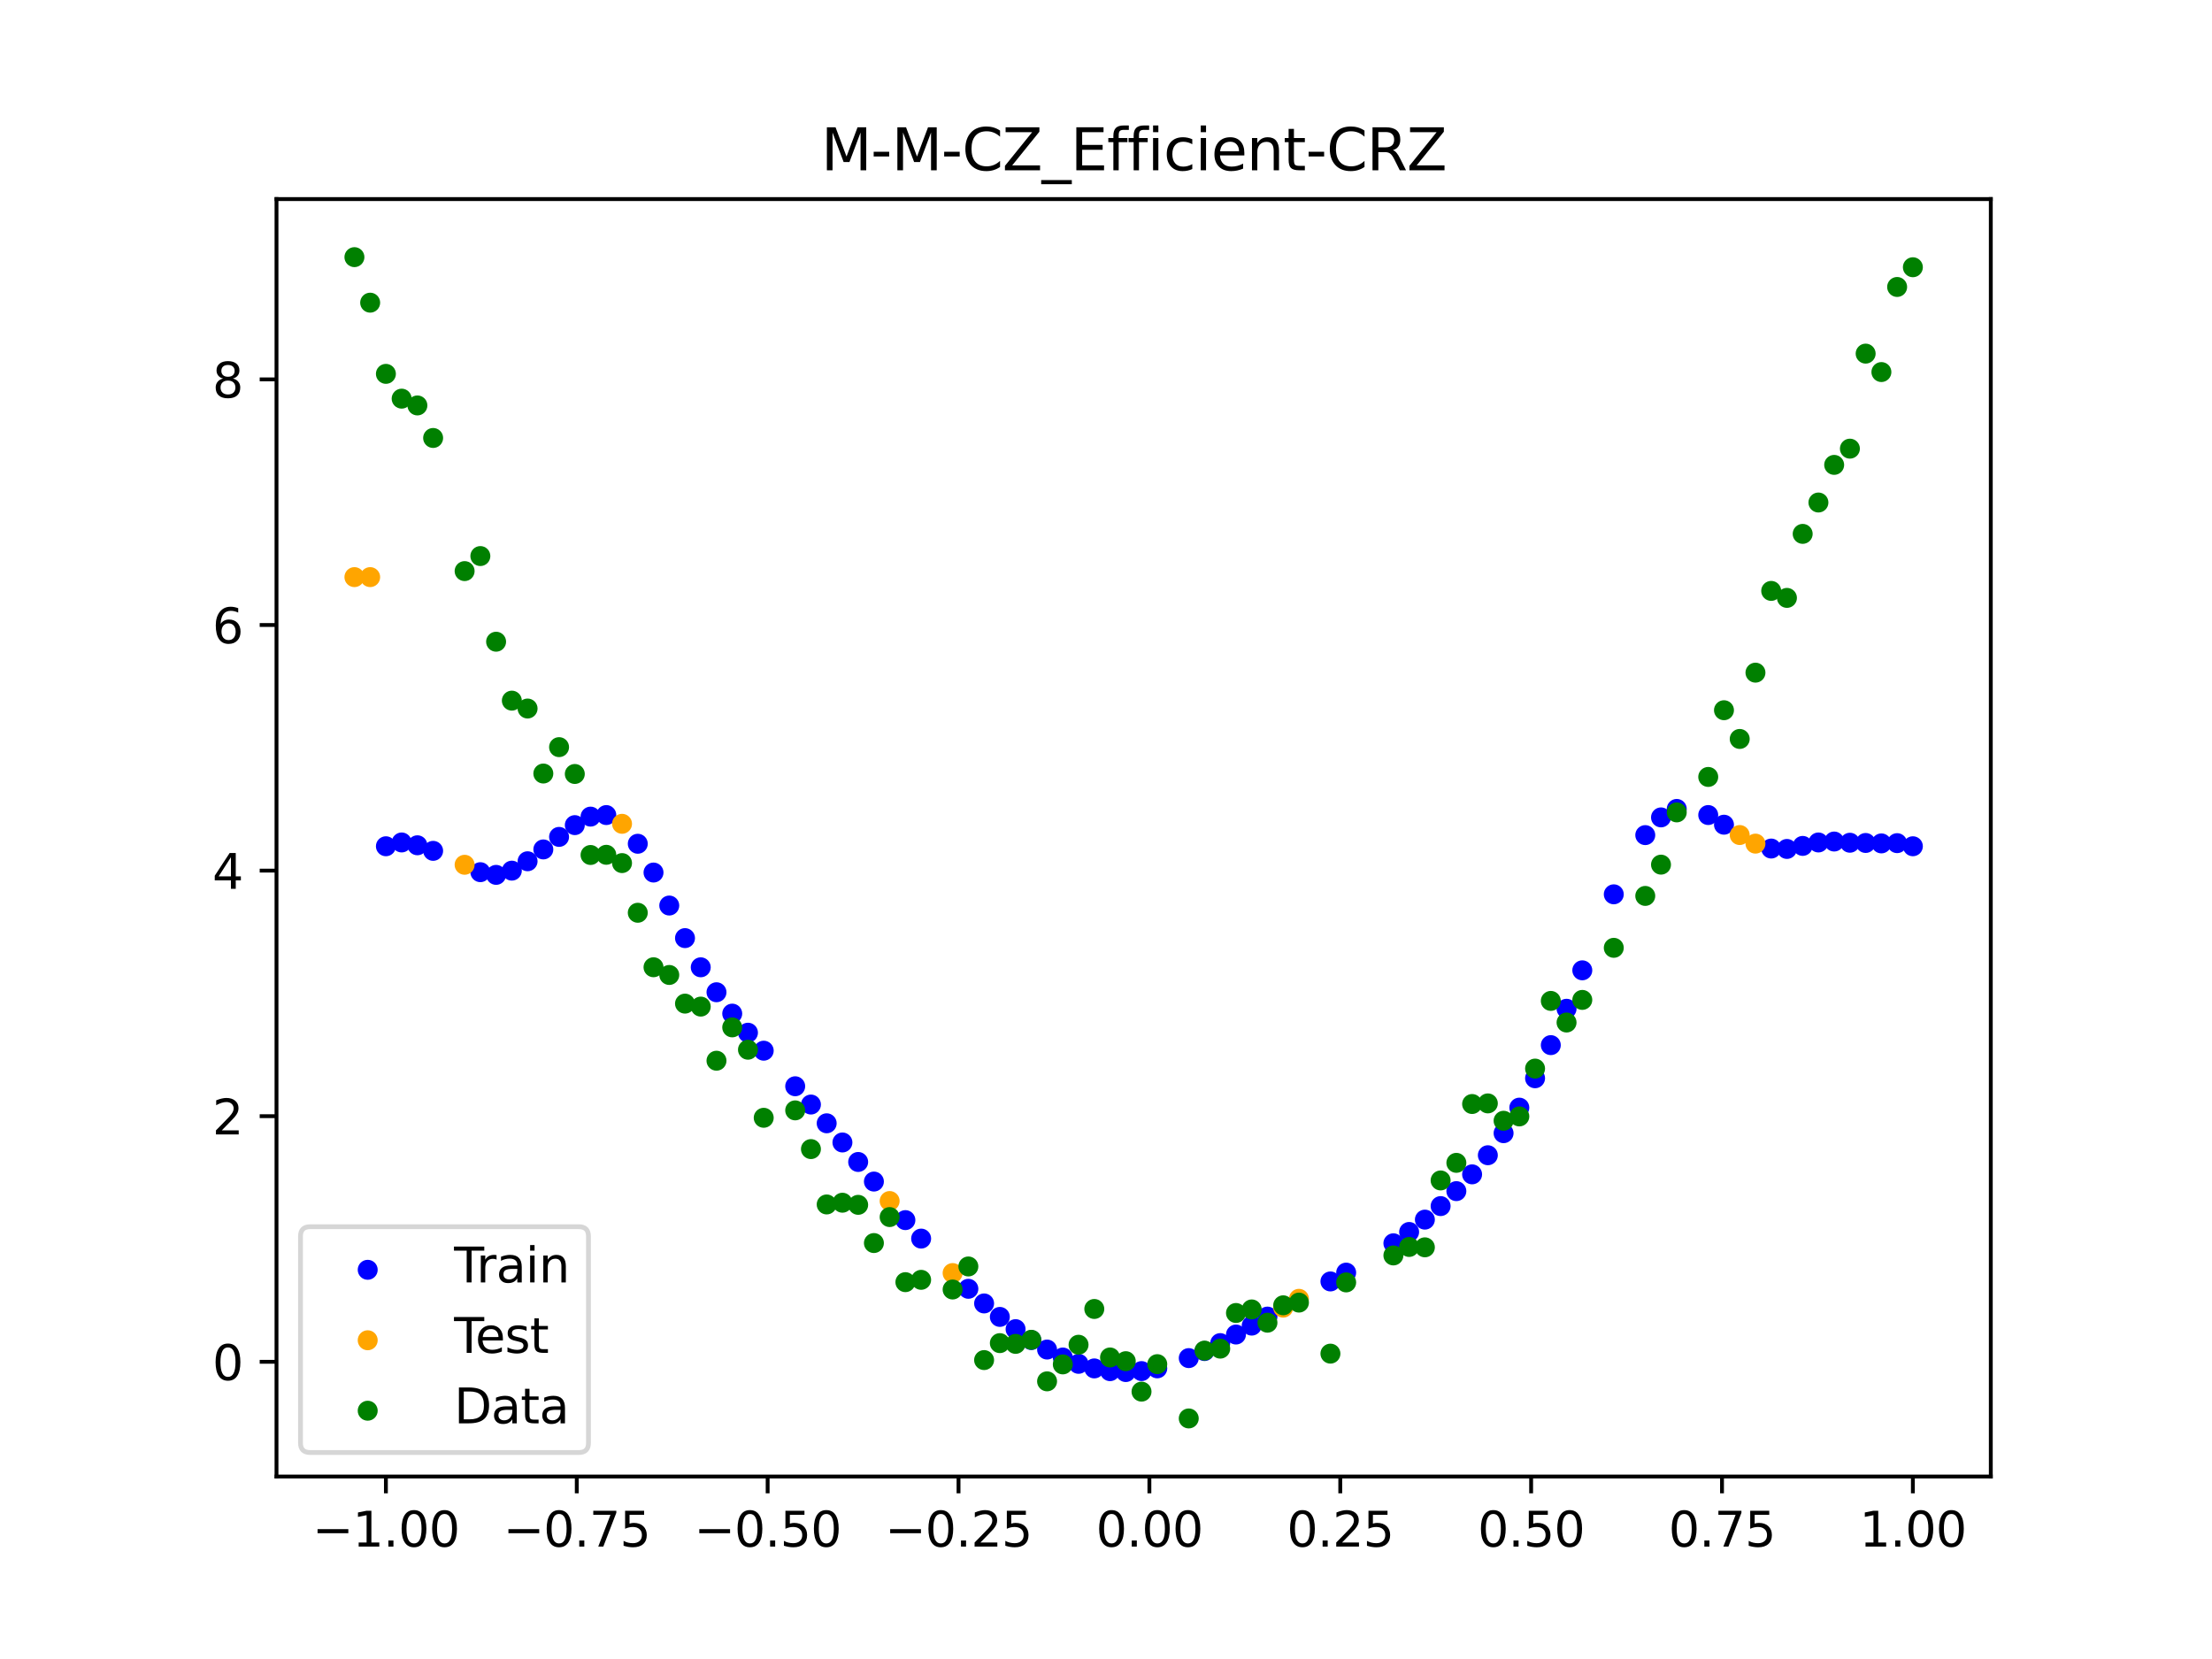 <?xml version="1.0" encoding="utf-8" standalone="no"?>
<!DOCTYPE svg PUBLIC "-//W3C//DTD SVG 1.1//EN"
  "http://www.w3.org/Graphics/SVG/1.1/DTD/svg11.dtd">
<svg xmlns:xlink="http://www.w3.org/1999/xlink" width="460.8pt" height="345.6pt" viewBox="0 0 460.8 345.6" xmlns="http://www.w3.org/2000/svg" version="1.1">
 <defs>
  <style type="text/css">*{stroke-linejoin: round; stroke-linecap: butt}</style>
 </defs>
 <g id="figure_1">
  <g id="patch_1">
   <path d="M 0 345.6 
L 460.8 345.6 
L 460.8 0 
L 0 0 
z
" style="fill: #ffffff"/>
  </g>
  <g id="axes_1">
   <g id="patch_2">
    <path d="M 57.6 307.584 
L 414.72 307.584 
L 414.72 41.472 
L 57.6 41.472 
z
" style="fill: #ffffff"/>
   </g>
   <g id="PathCollection_1">
    <defs>
     <path id="m919f73a850" d="M 0 1.581 
C 0.419 1.581 0.822 1.415 1.118 1.118 
C 1.415 0.822 1.581 0.419 1.581 0 
C 1.581 -0.419 1.415 -0.822 1.118 -1.118 
C 0.822 -1.415 0.419 -1.581 0 -1.581 
C -0.419 -1.581 -0.822 -1.415 -1.118 -1.118 
C -1.415 -0.822 -1.581 -0.419 -1.581 0 
C -1.581 0.419 -1.415 0.822 -1.118 1.118 
C -0.822 1.415 -0.419 1.581 0 1.581 
z
" style="stroke: #0000ff"/>
    </defs>
    <g clip-path="url(#p9a114aa173)">
     <use xlink:href="#m919f73a850" x="208.286" y="274.336" style="fill: #0000ff; stroke: #0000ff"/>
     <use xlink:href="#m919f73a850" x="83.671" y="175.499" style="fill: #0000ff; stroke: #0000ff"/>
     <use xlink:href="#m919f73a850" x="349.297" y="168.514" style="fill: #0000ff; stroke: #0000ff"/>
     <use xlink:href="#m919f73a850" x="149.258" y="206.703" style="fill: #0000ff; stroke: #0000ff"/>
     <use xlink:href="#m919f73a850" x="293.548" y="256.64" style="fill: #0000ff; stroke: #0000ff"/>
     <use xlink:href="#m919f73a850" x="319.783" y="224.623" style="fill: #0000ff; stroke: #0000ff"/>
     <use xlink:href="#m919f73a850" x="254.196" y="279.793" style="fill: #0000ff; stroke: #0000ff"/>
     <use xlink:href="#m919f73a850" x="342.739" y="173.969" style="fill: #0000ff; stroke: #0000ff"/>
     <use xlink:href="#m919f73a850" x="142.699" y="195.426" style="fill: #0000ff; stroke: #0000ff"/>
     <use xlink:href="#m919f73a850" x="175.492" y="237.999" style="fill: #0000ff; stroke: #0000ff"/>
     <use xlink:href="#m919f73a850" x="250.917" y="281.451" style="fill: #0000ff; stroke: #0000ff"/>
     <use xlink:href="#m919f73a850" x="155.816" y="215.133" style="fill: #0000ff; stroke: #0000ff"/>
     <use xlink:href="#m919f73a850" x="86.95" y="176.088" style="fill: #0000ff; stroke: #0000ff"/>
     <use xlink:href="#m919f73a850" x="123.023" y="170.117" style="fill: #0000ff; stroke: #0000ff"/>
     <use xlink:href="#m919f73a850" x="313.224" y="236.064" style="fill: #0000ff; stroke: #0000ff"/>
     <use xlink:href="#m919f73a850" x="100.067" y="181.692" style="fill: #0000ff; stroke: #0000ff"/>
     <use xlink:href="#m919f73a850" x="132.861" y="175.771" style="fill: #0000ff; stroke: #0000ff"/>
     <use xlink:href="#m919f73a850" x="182.051" y="246.141" style="fill: #0000ff; stroke: #0000ff"/>
     <use xlink:href="#m919f73a850" x="382.091" y="175.306" style="fill: #0000ff; stroke: #0000ff"/>
     <use xlink:href="#m919f73a850" x="188.61" y="254.173" style="fill: #0000ff; stroke: #0000ff"/>
     <use xlink:href="#m919f73a850" x="247.638" y="282.918" style="fill: #0000ff; stroke: #0000ff"/>
     <use xlink:href="#m919f73a850" x="300.107" y="251.251" style="fill: #0000ff; stroke: #0000ff"/>
     <use xlink:href="#m919f73a850" x="152.537" y="211.157" style="fill: #0000ff; stroke: #0000ff"/>
     <use xlink:href="#m919f73a850" x="205.006" y="271.53" style="fill: #0000ff; stroke: #0000ff"/>
     <use xlink:href="#m919f73a850" x="306.666" y="244.639" style="fill: #0000ff; stroke: #0000ff"/>
     <use xlink:href="#m919f73a850" x="280.431" y="265.11" style="fill: #0000ff; stroke: #0000ff"/>
     <use xlink:href="#m919f73a850" x="90.229" y="177.248" style="fill: #0000ff; stroke: #0000ff"/>
     <use xlink:href="#m919f73a850" x="326.342" y="210.144" style="fill: #0000ff; stroke: #0000ff"/>
     <use xlink:href="#m919f73a850" x="296.828" y="254.069" style="fill: #0000ff; stroke: #0000ff"/>
     <use xlink:href="#m919f73a850" x="165.654" y="226.288" style="fill: #0000ff; stroke: #0000ff"/>
     <use xlink:href="#m919f73a850" x="231.241" y="285.639" style="fill: #0000ff; stroke: #0000ff"/>
     <use xlink:href="#m919f73a850" x="277.152" y="266.947" style="fill: #0000ff; stroke: #0000ff"/>
     <use xlink:href="#m919f73a850" x="106.626" y="181.372" style="fill: #0000ff; stroke: #0000ff"/>
     <use xlink:href="#m919f73a850" x="172.213" y="234.003" style="fill: #0000ff; stroke: #0000ff"/>
     <use xlink:href="#m919f73a850" x="346.018" y="170.279" style="fill: #0000ff; stroke: #0000ff"/>
     <use xlink:href="#m919f73a850" x="309.945" y="240.657" style="fill: #0000ff; stroke: #0000ff"/>
     <use xlink:href="#m919f73a850" x="359.135" y="171.8" style="fill: #0000ff; stroke: #0000ff"/>
     <use xlink:href="#m919f73a850" x="116.464" y="174.341" style="fill: #0000ff; stroke: #0000ff"/>
     <use xlink:href="#m919f73a850" x="103.347" y="182.252" style="fill: #0000ff; stroke: #0000ff"/>
     <use xlink:href="#m919f73a850" x="159.096" y="218.878" style="fill: #0000ff; stroke: #0000ff"/>
     <use xlink:href="#m919f73a850" x="119.743" y="171.889" style="fill: #0000ff; stroke: #0000ff"/>
     <use xlink:href="#m919f73a850" x="178.772" y="242.059" style="fill: #0000ff; stroke: #0000ff"/>
     <use xlink:href="#m919f73a850" x="241.079" y="285.051" style="fill: #0000ff; stroke: #0000ff"/>
     <use xlink:href="#m919f73a850" x="145.978" y="201.506" style="fill: #0000ff; stroke: #0000ff"/>
     <use xlink:href="#m919f73a850" x="168.934" y="230.096" style="fill: #0000ff; stroke: #0000ff"/>
     <use xlink:href="#m919f73a850" x="329.621" y="202.135" style="fill: #0000ff; stroke: #0000ff"/>
     <use xlink:href="#m919f73a850" x="264.034" y="274.27" style="fill: #0000ff; stroke: #0000ff"/>
     <use xlink:href="#m919f73a850" x="391.929" y="175.695" style="fill: #0000ff; stroke: #0000ff"/>
     <use xlink:href="#m919f73a850" x="336.18" y="186.302" style="fill: #0000ff; stroke: #0000ff"/>
     <use xlink:href="#m919f73a850" x="316.504" y="230.742" style="fill: #0000ff; stroke: #0000ff"/>
     <use xlink:href="#m919f73a850" x="191.889" y="258.023" style="fill: #0000ff; stroke: #0000ff"/>
     <use xlink:href="#m919f73a850" x="368.973" y="176.768" style="fill: #0000ff; stroke: #0000ff"/>
     <use xlink:href="#m919f73a850" x="398.487" y="176.291" style="fill: #0000ff; stroke: #0000ff"/>
     <use xlink:href="#m919f73a850" x="234.52" y="285.824" style="fill: #0000ff; stroke: #0000ff"/>
     <use xlink:href="#m919f73a850" x="109.905" y="179.416" style="fill: #0000ff; stroke: #0000ff"/>
     <use xlink:href="#m919f73a850" x="323.062" y="217.718" style="fill: #0000ff; stroke: #0000ff"/>
     <use xlink:href="#m919f73a850" x="126.302" y="169.793" style="fill: #0000ff; stroke: #0000ff"/>
     <use xlink:href="#m919f73a850" x="388.649" y="175.607" style="fill: #0000ff; stroke: #0000ff"/>
     <use xlink:href="#m919f73a850" x="227.962" y="285.065" style="fill: #0000ff; stroke: #0000ff"/>
     <use xlink:href="#m919f73a850" x="113.185" y="176.951" style="fill: #0000ff; stroke: #0000ff"/>
     <use xlink:href="#m919f73a850" x="260.755" y="276.149" style="fill: #0000ff; stroke: #0000ff"/>
     <use xlink:href="#m919f73a850" x="80.391" y="176.291" style="fill: #0000ff; stroke: #0000ff"/>
     <use xlink:href="#m919f73a850" x="139.42" y="188.64" style="fill: #0000ff; stroke: #0000ff"/>
     <use xlink:href="#m919f73a850" x="378.811" y="175.502" style="fill: #0000ff; stroke: #0000ff"/>
     <use xlink:href="#m919f73a850" x="375.532" y="176.218" style="fill: #0000ff; stroke: #0000ff"/>
     <use xlink:href="#m919f73a850" x="237.8" y="285.623" style="fill: #0000ff; stroke: #0000ff"/>
     <use xlink:href="#m919f73a850" x="290.269" y="258.999" style="fill: #0000ff; stroke: #0000ff"/>
     <use xlink:href="#m919f73a850" x="211.565" y="276.885" style="fill: #0000ff; stroke: #0000ff"/>
     <use xlink:href="#m919f73a850" x="136.14" y="181.766" style="fill: #0000ff; stroke: #0000ff"/>
     <use xlink:href="#m919f73a850" x="395.208" y="175.643" style="fill: #0000ff; stroke: #0000ff"/>
     <use xlink:href="#m919f73a850" x="385.37" y="175.558" style="fill: #0000ff; stroke: #0000ff"/>
     <use xlink:href="#m919f73a850" x="303.386" y="248.134" style="fill: #0000ff; stroke: #0000ff"/>
     <use xlink:href="#m919f73a850" x="224.682" y="284.112" style="fill: #0000ff; stroke: #0000ff"/>
     <use xlink:href="#m919f73a850" x="372.253" y="176.85" style="fill: #0000ff; stroke: #0000ff"/>
     <use xlink:href="#m919f73a850" x="257.476" y="278.006" style="fill: #0000ff; stroke: #0000ff"/>
     <use xlink:href="#m919f73a850" x="221.403" y="282.795" style="fill: #0000ff; stroke: #0000ff"/>
     <use xlink:href="#m919f73a850" x="355.856" y="169.788" style="fill: #0000ff; stroke: #0000ff"/>
     <use xlink:href="#m919f73a850" x="201.727" y="268.481" style="fill: #0000ff; stroke: #0000ff"/>
     <use xlink:href="#m919f73a850" x="214.844" y="279.158" style="fill: #0000ff; stroke: #0000ff"/>
     <use xlink:href="#m919f73a850" x="218.124" y="281.136" style="fill: #0000ff; stroke: #0000ff"/>
    </g>
   </g>
   <g id="PathCollection_2">
    <defs>
     <path id="m4ebb989ba5" d="M 0 1.581 
C 0.419 1.581 0.822 1.415 1.118 1.118 
C 1.415 0.822 1.581 0.419 1.581 0 
C 1.581 -0.419 1.415 -0.822 1.118 -1.118 
C 0.822 -1.415 0.419 -1.581 0 -1.581 
C -0.419 -1.581 -0.822 -1.415 -1.118 -1.118 
C -1.415 -0.822 -1.581 -0.419 -1.581 0 
C -1.581 0.419 -1.415 0.822 -1.118 1.118 
C -0.822 1.415 -0.419 1.581 0 1.581 
z
" style="stroke: #ffa500"/>
    </defs>
    <g clip-path="url(#p9a114aa173)">
     <use xlink:href="#m4ebb989ba5" x="198.448" y="265.202" style="fill: #ffa500; stroke: #ffa500"/>
     <use xlink:href="#m4ebb989ba5" x="365.694" y="175.743" style="fill: #ffa500; stroke: #ffa500"/>
     <use xlink:href="#m4ebb989ba5" x="73.833" y="120.224" style="fill: #ffa500; stroke: #ffa500"/>
     <use xlink:href="#m4ebb989ba5" x="96.788" y="180.15" style="fill: #ffa500; stroke: #ffa500"/>
     <use xlink:href="#m4ebb989ba5" x="267.314" y="272.404" style="fill: #ffa500; stroke: #ffa500"/>
     <use xlink:href="#m4ebb989ba5" x="129.581" y="171.614" style="fill: #ffa500; stroke: #ffa500"/>
     <use xlink:href="#m4ebb989ba5" x="185.33" y="250.196" style="fill: #ffa500; stroke: #ffa500"/>
     <use xlink:href="#m4ebb989ba5" x="270.593" y="270.567" style="fill: #ffa500; stroke: #ffa500"/>
     <use xlink:href="#m4ebb989ba5" x="77.112" y="120.224" style="fill: #ffa500; stroke: #ffa500"/>
     <use xlink:href="#m4ebb989ba5" x="362.415" y="173.954" style="fill: #ffa500; stroke: #ffa500"/>
    </g>
   </g>
   <g id="PathCollection_3">
    <defs>
     <path id="m0b6924e5cc" d="M 0 1.581 
C 0.419 1.581 0.822 1.415 1.118 1.118 
C 1.415 0.822 1.581 0.419 1.581 0 
C 1.581 -0.419 1.415 -0.822 1.118 -1.118 
C 0.822 -1.415 0.419 -1.581 0 -1.581 
C -0.419 -1.581 -0.822 -1.415 -1.118 -1.118 
C -1.415 -0.822 -1.581 -0.419 -1.581 0 
C -1.581 0.419 -1.415 0.822 -1.118 1.118 
C -0.822 1.415 -0.419 1.581 0 1.581 
z
" style="stroke: #008000"/>
    </defs>
    <g clip-path="url(#p9a114aa173)">
     <use xlink:href="#m0b6924e5cc" x="208.286" y="279.798" style="fill: #008000; stroke: #008000"/>
     <use xlink:href="#m0b6924e5cc" x="83.671" y="83.047" style="fill: #008000; stroke: #008000"/>
     <use xlink:href="#m0b6924e5cc" x="349.297" y="169.235" style="fill: #008000; stroke: #008000"/>
     <use xlink:href="#m0b6924e5cc" x="149.258" y="220.967" style="fill: #008000; stroke: #008000"/>
     <use xlink:href="#m0b6924e5cc" x="293.548" y="259.766" style="fill: #008000; stroke: #008000"/>
     <use xlink:href="#m0b6924e5cc" x="319.783" y="222.609" style="fill: #008000; stroke: #008000"/>
     <use xlink:href="#m0b6924e5cc" x="254.196" y="280.945" style="fill: #008000; stroke: #008000"/>
     <use xlink:href="#m0b6924e5cc" x="342.739" y="186.636" style="fill: #008000; stroke: #008000"/>
     <use xlink:href="#m0b6924e5cc" x="142.699" y="209.073" style="fill: #008000; stroke: #008000"/>
     <use xlink:href="#m0b6924e5cc" x="175.492" y="250.548" style="fill: #008000; stroke: #008000"/>
     <use xlink:href="#m0b6924e5cc" x="250.917" y="281.357" style="fill: #008000; stroke: #008000"/>
     <use xlink:href="#m0b6924e5cc" x="155.816" y="218.675" style="fill: #008000; stroke: #008000"/>
     <use xlink:href="#m0b6924e5cc" x="86.95" y="84.461" style="fill: #008000; stroke: #008000"/>
     <use xlink:href="#m0b6924e5cc" x="123.023" y="178.109" style="fill: #008000; stroke: #008000"/>
     <use xlink:href="#m0b6924e5cc" x="313.224" y="233.476" style="fill: #008000; stroke: #008000"/>
     <use xlink:href="#m0b6924e5cc" x="100.067" y="115.838" style="fill: #008000; stroke: #008000"/>
     <use xlink:href="#m0b6924e5cc" x="132.861" y="190.145" style="fill: #008000; stroke: #008000"/>
     <use xlink:href="#m0b6924e5cc" x="182.051" y="258.951" style="fill: #008000; stroke: #008000"/>
     <use xlink:href="#m0b6924e5cc" x="382.091" y="96.844" style="fill: #008000; stroke: #008000"/>
     <use xlink:href="#m0b6924e5cc" x="188.61" y="267.097" style="fill: #008000; stroke: #008000"/>
     <use xlink:href="#m0b6924e5cc" x="247.638" y="295.488" style="fill: #008000; stroke: #008000"/>
     <use xlink:href="#m0b6924e5cc" x="300.107" y="245.907" style="fill: #008000; stroke: #008000"/>
     <use xlink:href="#m0b6924e5cc" x="152.537" y="214.021" style="fill: #008000; stroke: #008000"/>
     <use xlink:href="#m0b6924e5cc" x="205.006" y="283.329" style="fill: #008000; stroke: #008000"/>
     <use xlink:href="#m0b6924e5cc" x="306.666" y="229.986" style="fill: #008000; stroke: #008000"/>
     <use xlink:href="#m0b6924e5cc" x="280.431" y="267.148" style="fill: #008000; stroke: #008000"/>
     <use xlink:href="#m0b6924e5cc" x="90.229" y="91.238" style="fill: #008000; stroke: #008000"/>
     <use xlink:href="#m0b6924e5cc" x="326.342" y="213.009" style="fill: #008000; stroke: #008000"/>
     <use xlink:href="#m0b6924e5cc" x="296.828" y="259.841" style="fill: #008000; stroke: #008000"/>
     <use xlink:href="#m0b6924e5cc" x="165.654" y="231.312" style="fill: #008000; stroke: #008000"/>
     <use xlink:href="#m0b6924e5cc" x="231.241" y="282.785" style="fill: #008000; stroke: #008000"/>
     <use xlink:href="#m0b6924e5cc" x="277.152" y="281.988" style="fill: #008000; stroke: #008000"/>
     <use xlink:href="#m0b6924e5cc" x="106.626" y="145.957" style="fill: #008000; stroke: #008000"/>
     <use xlink:href="#m0b6924e5cc" x="172.213" y="250.909" style="fill: #008000; stroke: #008000"/>
     <use xlink:href="#m0b6924e5cc" x="346.018" y="180.121" style="fill: #008000; stroke: #008000"/>
     <use xlink:href="#m0b6924e5cc" x="309.945" y="229.858" style="fill: #008000; stroke: #008000"/>
     <use xlink:href="#m0b6924e5cc" x="359.135" y="147.953" style="fill: #008000; stroke: #008000"/>
     <use xlink:href="#m0b6924e5cc" x="116.464" y="155.642" style="fill: #008000; stroke: #008000"/>
     <use xlink:href="#m0b6924e5cc" x="103.347" y="133.681" style="fill: #008000; stroke: #008000"/>
     <use xlink:href="#m0b6924e5cc" x="159.096" y="232.856" style="fill: #008000; stroke: #008000"/>
     <use xlink:href="#m0b6924e5cc" x="119.743" y="161.234" style="fill: #008000; stroke: #008000"/>
     <use xlink:href="#m0b6924e5cc" x="178.772" y="250.991" style="fill: #008000; stroke: #008000"/>
     <use xlink:href="#m0b6924e5cc" x="241.079" y="284.178" style="fill: #008000; stroke: #008000"/>
     <use xlink:href="#m0b6924e5cc" x="145.978" y="209.694" style="fill: #008000; stroke: #008000"/>
     <use xlink:href="#m0b6924e5cc" x="168.934" y="239.376" style="fill: #008000; stroke: #008000"/>
     <use xlink:href="#m0b6924e5cc" x="329.621" y="208.299" style="fill: #008000; stroke: #008000"/>
     <use xlink:href="#m0b6924e5cc" x="264.034" y="275.541" style="fill: #008000; stroke: #008000"/>
     <use xlink:href="#m0b6924e5cc" x="391.929" y="77.507" style="fill: #008000; stroke: #008000"/>
     <use xlink:href="#m0b6924e5cc" x="336.18" y="197.449" style="fill: #008000; stroke: #008000"/>
     <use xlink:href="#m0b6924e5cc" x="316.504" y="232.571" style="fill: #008000; stroke: #008000"/>
     <use xlink:href="#m0b6924e5cc" x="191.889" y="266.612" style="fill: #008000; stroke: #008000"/>
     <use xlink:href="#m0b6924e5cc" x="368.973" y="123.096" style="fill: #008000; stroke: #008000"/>
     <use xlink:href="#m0b6924e5cc" x="398.487" y="55.672" style="fill: #008000; stroke: #008000"/>
     <use xlink:href="#m0b6924e5cc" x="234.52" y="283.56" style="fill: #008000; stroke: #008000"/>
     <use xlink:href="#m0b6924e5cc" x="109.905" y="147.599" style="fill: #008000; stroke: #008000"/>
     <use xlink:href="#m0b6924e5cc" x="323.062" y="208.507" style="fill: #008000; stroke: #008000"/>
     <use xlink:href="#m0b6924e5cc" x="126.302" y="178.07" style="fill: #008000; stroke: #008000"/>
     <use xlink:href="#m0b6924e5cc" x="388.649" y="73.667" style="fill: #008000; stroke: #008000"/>
     <use xlink:href="#m0b6924e5cc" x="227.962" y="272.682" style="fill: #008000; stroke: #008000"/>
     <use xlink:href="#m0b6924e5cc" x="113.185" y="161.141" style="fill: #008000; stroke: #008000"/>
     <use xlink:href="#m0b6924e5cc" x="260.755" y="272.778" style="fill: #008000; stroke: #008000"/>
     <use xlink:href="#m0b6924e5cc" x="80.391" y="77.883" style="fill: #008000; stroke: #008000"/>
     <use xlink:href="#m0b6924e5cc" x="139.42" y="203.102" style="fill: #008000; stroke: #008000"/>
     <use xlink:href="#m0b6924e5cc" x="378.811" y="104.684" style="fill: #008000; stroke: #008000"/>
     <use xlink:href="#m0b6924e5cc" x="375.532" y="111.216" style="fill: #008000; stroke: #008000"/>
     <use xlink:href="#m0b6924e5cc" x="237.8" y="289.903" style="fill: #008000; stroke: #008000"/>
     <use xlink:href="#m0b6924e5cc" x="290.269" y="261.533" style="fill: #008000; stroke: #008000"/>
     <use xlink:href="#m0b6924e5cc" x="211.565" y="279.954" style="fill: #008000; stroke: #008000"/>
     <use xlink:href="#m0b6924e5cc" x="136.14" y="201.496" style="fill: #008000; stroke: #008000"/>
     <use xlink:href="#m0b6924e5cc" x="395.208" y="59.781" style="fill: #008000; stroke: #008000"/>
     <use xlink:href="#m0b6924e5cc" x="385.37" y="93.463" style="fill: #008000; stroke: #008000"/>
     <use xlink:href="#m0b6924e5cc" x="303.386" y="242.242" style="fill: #008000; stroke: #008000"/>
     <use xlink:href="#m0b6924e5cc" x="224.682" y="280.135" style="fill: #008000; stroke: #008000"/>
     <use xlink:href="#m0b6924e5cc" x="372.253" y="124.552" style="fill: #008000; stroke: #008000"/>
     <use xlink:href="#m0b6924e5cc" x="257.476" y="273.52" style="fill: #008000; stroke: #008000"/>
     <use xlink:href="#m0b6924e5cc" x="221.403" y="284.229" style="fill: #008000; stroke: #008000"/>
     <use xlink:href="#m0b6924e5cc" x="355.856" y="161.851" style="fill: #008000; stroke: #008000"/>
     <use xlink:href="#m0b6924e5cc" x="201.727" y="263.828" style="fill: #008000; stroke: #008000"/>
     <use xlink:href="#m0b6924e5cc" x="214.844" y="279.105" style="fill: #008000; stroke: #008000"/>
     <use xlink:href="#m0b6924e5cc" x="218.124" y="287.758" style="fill: #008000; stroke: #008000"/>
    </g>
   </g>
   <g id="PathCollection_4">
    <g clip-path="url(#p9a114aa173)">
     <use xlink:href="#m0b6924e5cc" x="198.448" y="268.627" style="fill: #008000; stroke: #008000"/>
     <use xlink:href="#m0b6924e5cc" x="365.694" y="140.127" style="fill: #008000; stroke: #008000"/>
     <use xlink:href="#m0b6924e5cc" x="73.833" y="53.568" style="fill: #008000; stroke: #008000"/>
     <use xlink:href="#m0b6924e5cc" x="96.788" y="118.971" style="fill: #008000; stroke: #008000"/>
     <use xlink:href="#m0b6924e5cc" x="267.314" y="271.918" style="fill: #008000; stroke: #008000"/>
     <use xlink:href="#m0b6924e5cc" x="129.581" y="179.797" style="fill: #008000; stroke: #008000"/>
     <use xlink:href="#m0b6924e5cc" x="185.33" y="253.537" style="fill: #008000; stroke: #008000"/>
     <use xlink:href="#m0b6924e5cc" x="270.593" y="271.354" style="fill: #008000; stroke: #008000"/>
     <use xlink:href="#m0b6924e5cc" x="77.112" y="63.052" style="fill: #008000; stroke: #008000"/>
     <use xlink:href="#m0b6924e5cc" x="362.415" y="153.936" style="fill: #008000; stroke: #008000"/>
    </g>
   </g>
   <g id="matplotlib.axis_1">
    <g id="xtick_1">
     <g id="line2d_1">
      <defs>
       <path id="mbca0424026" d="M 0 0 
L 0 3.5 
" style="stroke: #000000; stroke-width: 0.8"/>
      </defs>
      <g>
       <use xlink:href="#mbca0424026" x="80.391" y="307.584" style="stroke: #000000; stroke-width: 0.8"/>
      </g>
     </g>
     <g id="text_1">
      <!-- −1.00 -->
      <g transform="translate(65.069 322.182) scale(0.1 -0.1)">
       <defs>
        <path id="DejaVuSans-2212" d="M 678 2272 
L 4684 2272 
L 4684 1741 
L 678 1741 
L 678 2272 
z
" transform="scale(0.016)"/>
        <path id="DejaVuSans-31" d="M 794 531 
L 1825 531 
L 1825 4091 
L 703 3866 
L 703 4441 
L 1819 4666 
L 2450 4666 
L 2450 531 
L 3481 531 
L 3481 0 
L 794 0 
L 794 531 
z
" transform="scale(0.016)"/>
        <path id="DejaVuSans-2e" d="M 684 794 
L 1344 794 
L 1344 0 
L 684 0 
L 684 794 
z
" transform="scale(0.016)"/>
        <path id="DejaVuSans-30" d="M 2034 4250 
Q 1547 4250 1301 3770 
Q 1056 3291 1056 2328 
Q 1056 1369 1301 889 
Q 1547 409 2034 409 
Q 2525 409 2770 889 
Q 3016 1369 3016 2328 
Q 3016 3291 2770 3770 
Q 2525 4250 2034 4250 
z
M 2034 4750 
Q 2819 4750 3233 4129 
Q 3647 3509 3647 2328 
Q 3647 1150 3233 529 
Q 2819 -91 2034 -91 
Q 1250 -91 836 529 
Q 422 1150 422 2328 
Q 422 3509 836 4129 
Q 1250 4750 2034 4750 
z
" transform="scale(0.016)"/>
       </defs>
       <use xlink:href="#DejaVuSans-2212"/>
       <use xlink:href="#DejaVuSans-31" x="83.789"/>
       <use xlink:href="#DejaVuSans-2e" x="147.412"/>
       <use xlink:href="#DejaVuSans-30" x="179.199"/>
       <use xlink:href="#DejaVuSans-30" x="242.822"/>
      </g>
     </g>
    </g>
    <g id="xtick_2">
     <g id="line2d_2">
      <g>
       <use xlink:href="#mbca0424026" x="120.153" y="307.584" style="stroke: #000000; stroke-width: 0.8"/>
      </g>
     </g>
     <g id="text_2">
      <!-- −0.75 -->
      <g transform="translate(104.831 322.182) scale(0.1 -0.1)">
       <defs>
        <path id="DejaVuSans-37" d="M 525 4666 
L 3525 4666 
L 3525 4397 
L 1831 0 
L 1172 0 
L 2766 4134 
L 525 4134 
L 525 4666 
z
" transform="scale(0.016)"/>
        <path id="DejaVuSans-35" d="M 691 4666 
L 3169 4666 
L 3169 4134 
L 1269 4134 
L 1269 2991 
Q 1406 3038 1543 3061 
Q 1681 3084 1819 3084 
Q 2600 3084 3056 2656 
Q 3513 2228 3513 1497 
Q 3513 744 3044 326 
Q 2575 -91 1722 -91 
Q 1428 -91 1123 -41 
Q 819 9 494 109 
L 494 744 
Q 775 591 1075 516 
Q 1375 441 1709 441 
Q 2250 441 2565 725 
Q 2881 1009 2881 1497 
Q 2881 1984 2565 2268 
Q 2250 2553 1709 2553 
Q 1456 2553 1204 2497 
Q 953 2441 691 2322 
L 691 4666 
z
" transform="scale(0.016)"/>
       </defs>
       <use xlink:href="#DejaVuSans-2212"/>
       <use xlink:href="#DejaVuSans-30" x="83.789"/>
       <use xlink:href="#DejaVuSans-2e" x="147.412"/>
       <use xlink:href="#DejaVuSans-37" x="179.199"/>
       <use xlink:href="#DejaVuSans-35" x="242.822"/>
      </g>
     </g>
    </g>
    <g id="xtick_3">
     <g id="line2d_3">
      <g>
       <use xlink:href="#mbca0424026" x="159.915" y="307.584" style="stroke: #000000; stroke-width: 0.8"/>
      </g>
     </g>
     <g id="text_3">
      <!-- −0.50 -->
      <g transform="translate(144.593 322.182) scale(0.1 -0.1)">
       <use xlink:href="#DejaVuSans-2212"/>
       <use xlink:href="#DejaVuSans-30" x="83.789"/>
       <use xlink:href="#DejaVuSans-2e" x="147.412"/>
       <use xlink:href="#DejaVuSans-35" x="179.199"/>
       <use xlink:href="#DejaVuSans-30" x="242.822"/>
      </g>
     </g>
    </g>
    <g id="xtick_4">
     <g id="line2d_4">
      <g>
       <use xlink:href="#mbca0424026" x="199.677" y="307.584" style="stroke: #000000; stroke-width: 0.8"/>
      </g>
     </g>
     <g id="text_4">
      <!-- −0.25 -->
      <g transform="translate(184.355 322.182) scale(0.1 -0.1)">
       <defs>
        <path id="DejaVuSans-32" d="M 1228 531 
L 3431 531 
L 3431 0 
L 469 0 
L 469 531 
Q 828 903 1448 1529 
Q 2069 2156 2228 2338 
Q 2531 2678 2651 2914 
Q 2772 3150 2772 3378 
Q 2772 3750 2511 3984 
Q 2250 4219 1831 4219 
Q 1534 4219 1204 4116 
Q 875 4013 500 3803 
L 500 4441 
Q 881 4594 1212 4672 
Q 1544 4750 1819 4750 
Q 2544 4750 2975 4387 
Q 3406 4025 3406 3419 
Q 3406 3131 3298 2873 
Q 3191 2616 2906 2266 
Q 2828 2175 2409 1742 
Q 1991 1309 1228 531 
z
" transform="scale(0.016)"/>
       </defs>
       <use xlink:href="#DejaVuSans-2212"/>
       <use xlink:href="#DejaVuSans-30" x="83.789"/>
       <use xlink:href="#DejaVuSans-2e" x="147.412"/>
       <use xlink:href="#DejaVuSans-32" x="179.199"/>
       <use xlink:href="#DejaVuSans-35" x="242.822"/>
      </g>
     </g>
    </g>
    <g id="xtick_5">
     <g id="line2d_5">
      <g>
       <use xlink:href="#mbca0424026" x="239.439" y="307.584" style="stroke: #000000; stroke-width: 0.8"/>
      </g>
     </g>
     <g id="text_5">
      <!-- 0.00 -->
      <g transform="translate(228.307 322.182) scale(0.1 -0.1)">
       <use xlink:href="#DejaVuSans-30"/>
       <use xlink:href="#DejaVuSans-2e" x="63.623"/>
       <use xlink:href="#DejaVuSans-30" x="95.41"/>
       <use xlink:href="#DejaVuSans-30" x="159.033"/>
      </g>
     </g>
    </g>
    <g id="xtick_6">
     <g id="line2d_6">
      <g>
       <use xlink:href="#mbca0424026" x="279.201" y="307.584" style="stroke: #000000; stroke-width: 0.8"/>
      </g>
     </g>
     <g id="text_6">
      <!-- 0.25 -->
      <g transform="translate(268.069 322.182) scale(0.1 -0.1)">
       <use xlink:href="#DejaVuSans-30"/>
       <use xlink:href="#DejaVuSans-2e" x="63.623"/>
       <use xlink:href="#DejaVuSans-32" x="95.41"/>
       <use xlink:href="#DejaVuSans-35" x="159.033"/>
      </g>
     </g>
    </g>
    <g id="xtick_7">
     <g id="line2d_7">
      <g>
       <use xlink:href="#mbca0424026" x="318.963" y="307.584" style="stroke: #000000; stroke-width: 0.8"/>
      </g>
     </g>
     <g id="text_7">
      <!-- 0.50 -->
      <g transform="translate(307.83 322.182) scale(0.1 -0.1)">
       <use xlink:href="#DejaVuSans-30"/>
       <use xlink:href="#DejaVuSans-2e" x="63.623"/>
       <use xlink:href="#DejaVuSans-35" x="95.41"/>
       <use xlink:href="#DejaVuSans-30" x="159.033"/>
      </g>
     </g>
    </g>
    <g id="xtick_8">
     <g id="line2d_8">
      <g>
       <use xlink:href="#mbca0424026" x="358.725" y="307.584" style="stroke: #000000; stroke-width: 0.8"/>
      </g>
     </g>
     <g id="text_8">
      <!-- 0.75 -->
      <g transform="translate(347.592 322.182) scale(0.1 -0.1)">
       <use xlink:href="#DejaVuSans-30"/>
       <use xlink:href="#DejaVuSans-2e" x="63.623"/>
       <use xlink:href="#DejaVuSans-37" x="95.41"/>
       <use xlink:href="#DejaVuSans-35" x="159.033"/>
      </g>
     </g>
    </g>
    <g id="xtick_9">
     <g id="line2d_9">
      <g>
       <use xlink:href="#mbca0424026" x="398.487" y="307.584" style="stroke: #000000; stroke-width: 0.8"/>
      </g>
     </g>
     <g id="text_9">
      <!-- 1.00 -->
      <g transform="translate(387.354 322.182) scale(0.1 -0.1)">
       <use xlink:href="#DejaVuSans-31"/>
       <use xlink:href="#DejaVuSans-2e" x="63.623"/>
       <use xlink:href="#DejaVuSans-30" x="95.41"/>
       <use xlink:href="#DejaVuSans-30" x="159.033"/>
      </g>
     </g>
    </g>
   </g>
   <g id="matplotlib.axis_2">
    <g id="ytick_1">
     <g id="line2d_10">
      <defs>
       <path id="mfc624e84c8" d="M 0 0 
L -3.5 0 
" style="stroke: #000000; stroke-width: 0.8"/>
      </defs>
      <g>
       <use xlink:href="#mfc624e84c8" x="57.6" y="283.689" style="stroke: #000000; stroke-width: 0.8"/>
      </g>
     </g>
     <g id="text_10">
      <!-- 0 -->
      <g transform="translate(44.237 287.489) scale(0.1 -0.1)">
       <use xlink:href="#DejaVuSans-30"/>
      </g>
     </g>
    </g>
    <g id="ytick_2">
     <g id="line2d_11">
      <g>
       <use xlink:href="#mfc624e84c8" x="57.6" y="232.524" style="stroke: #000000; stroke-width: 0.8"/>
      </g>
     </g>
     <g id="text_11">
      <!-- 2 -->
      <g transform="translate(44.237 236.324) scale(0.1 -0.1)">
       <use xlink:href="#DejaVuSans-32"/>
      </g>
     </g>
    </g>
    <g id="ytick_3">
     <g id="line2d_12">
      <g>
       <use xlink:href="#mfc624e84c8" x="57.6" y="181.36" style="stroke: #000000; stroke-width: 0.8"/>
      </g>
     </g>
     <g id="text_12">
      <!-- 4 -->
      <g transform="translate(44.237 185.159) scale(0.1 -0.1)">
       <defs>
        <path id="DejaVuSans-34" d="M 2419 4116 
L 825 1625 
L 2419 1625 
L 2419 4116 
z
M 2253 4666 
L 3047 4666 
L 3047 1625 
L 3713 1625 
L 3713 1100 
L 3047 1100 
L 3047 0 
L 2419 0 
L 2419 1100 
L 313 1100 
L 313 1709 
L 2253 4666 
z
" transform="scale(0.016)"/>
       </defs>
       <use xlink:href="#DejaVuSans-34"/>
      </g>
     </g>
    </g>
    <g id="ytick_4">
     <g id="line2d_13">
      <g>
       <use xlink:href="#mfc624e84c8" x="57.6" y="130.195" style="stroke: #000000; stroke-width: 0.8"/>
      </g>
     </g>
     <g id="text_13">
      <!-- 6 -->
      <g transform="translate(44.237 133.994) scale(0.1 -0.1)">
       <defs>
        <path id="DejaVuSans-36" d="M 2113 2584 
Q 1688 2584 1439 2293 
Q 1191 2003 1191 1497 
Q 1191 994 1439 701 
Q 1688 409 2113 409 
Q 2538 409 2786 701 
Q 3034 994 3034 1497 
Q 3034 2003 2786 2293 
Q 2538 2584 2113 2584 
z
M 3366 4563 
L 3366 3988 
Q 3128 4100 2886 4159 
Q 2644 4219 2406 4219 
Q 1781 4219 1451 3797 
Q 1122 3375 1075 2522 
Q 1259 2794 1537 2939 
Q 1816 3084 2150 3084 
Q 2853 3084 3261 2657 
Q 3669 2231 3669 1497 
Q 3669 778 3244 343 
Q 2819 -91 2113 -91 
Q 1303 -91 875 529 
Q 447 1150 447 2328 
Q 447 3434 972 4092 
Q 1497 4750 2381 4750 
Q 2619 4750 2861 4703 
Q 3103 4656 3366 4563 
z
" transform="scale(0.016)"/>
       </defs>
       <use xlink:href="#DejaVuSans-36"/>
      </g>
     </g>
    </g>
    <g id="ytick_5">
     <g id="line2d_14">
      <g>
       <use xlink:href="#mfc624e84c8" x="57.6" y="79.03" style="stroke: #000000; stroke-width: 0.8"/>
      </g>
     </g>
     <g id="text_14">
      <!-- 8 -->
      <g transform="translate(44.237 82.829) scale(0.1 -0.1)">
       <defs>
        <path id="DejaVuSans-38" d="M 2034 2216 
Q 1584 2216 1326 1975 
Q 1069 1734 1069 1313 
Q 1069 891 1326 650 
Q 1584 409 2034 409 
Q 2484 409 2743 651 
Q 3003 894 3003 1313 
Q 3003 1734 2745 1975 
Q 2488 2216 2034 2216 
z
M 1403 2484 
Q 997 2584 770 2862 
Q 544 3141 544 3541 
Q 544 4100 942 4425 
Q 1341 4750 2034 4750 
Q 2731 4750 3128 4425 
Q 3525 4100 3525 3541 
Q 3525 3141 3298 2862 
Q 3072 2584 2669 2484 
Q 3125 2378 3379 2068 
Q 3634 1759 3634 1313 
Q 3634 634 3220 271 
Q 2806 -91 2034 -91 
Q 1263 -91 848 271 
Q 434 634 434 1313 
Q 434 1759 690 2068 
Q 947 2378 1403 2484 
z
M 1172 3481 
Q 1172 3119 1398 2916 
Q 1625 2713 2034 2713 
Q 2441 2713 2670 2916 
Q 2900 3119 2900 3481 
Q 2900 3844 2670 4047 
Q 2441 4250 2034 4250 
Q 1625 4250 1398 4047 
Q 1172 3844 1172 3481 
z
" transform="scale(0.016)"/>
       </defs>
       <use xlink:href="#DejaVuSans-38"/>
      </g>
     </g>
    </g>
   </g>
   <g id="patch_3">
    <path d="M 57.6 307.584 
L 57.6 41.472 
" style="fill: none; stroke: #000000; stroke-width: 0.8; stroke-linejoin: miter; stroke-linecap: square"/>
   </g>
   <g id="patch_4">
    <path d="M 414.72 307.584 
L 414.72 41.472 
" style="fill: none; stroke: #000000; stroke-width: 0.8; stroke-linejoin: miter; stroke-linecap: square"/>
   </g>
   <g id="patch_5">
    <path d="M 57.6 307.584 
L 414.72 307.584 
" style="fill: none; stroke: #000000; stroke-width: 0.8; stroke-linejoin: miter; stroke-linecap: square"/>
   </g>
   <g id="patch_6">
    <path d="M 57.6 41.472 
L 414.72 41.472 
" style="fill: none; stroke: #000000; stroke-width: 0.8; stroke-linejoin: miter; stroke-linecap: square"/>
   </g>
   <g id="text_15">
    <!-- M-M-CZ_Efficient-CRZ -->
    <g transform="translate(171.049 35.472) scale(0.12 -0.12)">
     <defs>
      <path id="DejaVuSans-4d" d="M 628 4666 
L 1569 4666 
L 2759 1491 
L 3956 4666 
L 4897 4666 
L 4897 0 
L 4281 0 
L 4281 4097 
L 3078 897 
L 2444 897 
L 1241 4097 
L 1241 0 
L 628 0 
L 628 4666 
z
" transform="scale(0.016)"/>
      <path id="DejaVuSans-2d" d="M 313 2009 
L 1997 2009 
L 1997 1497 
L 313 1497 
L 313 2009 
z
" transform="scale(0.016)"/>
      <path id="DejaVuSans-43" d="M 4122 4306 
L 4122 3641 
Q 3803 3938 3442 4084 
Q 3081 4231 2675 4231 
Q 1875 4231 1450 3742 
Q 1025 3253 1025 2328 
Q 1025 1406 1450 917 
Q 1875 428 2675 428 
Q 3081 428 3442 575 
Q 3803 722 4122 1019 
L 4122 359 
Q 3791 134 3420 21 
Q 3050 -91 2638 -91 
Q 1578 -91 968 557 
Q 359 1206 359 2328 
Q 359 3453 968 4101 
Q 1578 4750 2638 4750 
Q 3056 4750 3426 4639 
Q 3797 4528 4122 4306 
z
" transform="scale(0.016)"/>
      <path id="DejaVuSans-5a" d="M 359 4666 
L 4025 4666 
L 4025 4184 
L 1075 531 
L 4097 531 
L 4097 0 
L 288 0 
L 288 481 
L 3238 4134 
L 359 4134 
L 359 4666 
z
" transform="scale(0.016)"/>
      <path id="DejaVuSans-5f" d="M 3263 -1063 
L 3263 -1509 
L -63 -1509 
L -63 -1063 
L 3263 -1063 
z
" transform="scale(0.016)"/>
      <path id="DejaVuSans-45" d="M 628 4666 
L 3578 4666 
L 3578 4134 
L 1259 4134 
L 1259 2753 
L 3481 2753 
L 3481 2222 
L 1259 2222 
L 1259 531 
L 3634 531 
L 3634 0 
L 628 0 
L 628 4666 
z
" transform="scale(0.016)"/>
      <path id="DejaVuSans-66" d="M 2375 4863 
L 2375 4384 
L 1825 4384 
Q 1516 4384 1395 4259 
Q 1275 4134 1275 3809 
L 1275 3500 
L 2222 3500 
L 2222 3053 
L 1275 3053 
L 1275 0 
L 697 0 
L 697 3053 
L 147 3053 
L 147 3500 
L 697 3500 
L 697 3744 
Q 697 4328 969 4595 
Q 1241 4863 1831 4863 
L 2375 4863 
z
" transform="scale(0.016)"/>
      <path id="DejaVuSans-69" d="M 603 3500 
L 1178 3500 
L 1178 0 
L 603 0 
L 603 3500 
z
M 603 4863 
L 1178 4863 
L 1178 4134 
L 603 4134 
L 603 4863 
z
" transform="scale(0.016)"/>
      <path id="DejaVuSans-63" d="M 3122 3366 
L 3122 2828 
Q 2878 2963 2633 3030 
Q 2388 3097 2138 3097 
Q 1578 3097 1268 2742 
Q 959 2388 959 1747 
Q 959 1106 1268 751 
Q 1578 397 2138 397 
Q 2388 397 2633 464 
Q 2878 531 3122 666 
L 3122 134 
Q 2881 22 2623 -34 
Q 2366 -91 2075 -91 
Q 1284 -91 818 406 
Q 353 903 353 1747 
Q 353 2603 823 3093 
Q 1294 3584 2113 3584 
Q 2378 3584 2631 3529 
Q 2884 3475 3122 3366 
z
" transform="scale(0.016)"/>
      <path id="DejaVuSans-65" d="M 3597 1894 
L 3597 1613 
L 953 1613 
Q 991 1019 1311 708 
Q 1631 397 2203 397 
Q 2534 397 2845 478 
Q 3156 559 3463 722 
L 3463 178 
Q 3153 47 2828 -22 
Q 2503 -91 2169 -91 
Q 1331 -91 842 396 
Q 353 884 353 1716 
Q 353 2575 817 3079 
Q 1281 3584 2069 3584 
Q 2775 3584 3186 3129 
Q 3597 2675 3597 1894 
z
M 3022 2063 
Q 3016 2534 2758 2815 
Q 2500 3097 2075 3097 
Q 1594 3097 1305 2825 
Q 1016 2553 972 2059 
L 3022 2063 
z
" transform="scale(0.016)"/>
      <path id="DejaVuSans-6e" d="M 3513 2113 
L 3513 0 
L 2938 0 
L 2938 2094 
Q 2938 2591 2744 2837 
Q 2550 3084 2163 3084 
Q 1697 3084 1428 2787 
Q 1159 2491 1159 1978 
L 1159 0 
L 581 0 
L 581 3500 
L 1159 3500 
L 1159 2956 
Q 1366 3272 1645 3428 
Q 1925 3584 2291 3584 
Q 2894 3584 3203 3211 
Q 3513 2838 3513 2113 
z
" transform="scale(0.016)"/>
      <path id="DejaVuSans-74" d="M 1172 4494 
L 1172 3500 
L 2356 3500 
L 2356 3053 
L 1172 3053 
L 1172 1153 
Q 1172 725 1289 603 
Q 1406 481 1766 481 
L 2356 481 
L 2356 0 
L 1766 0 
Q 1100 0 847 248 
Q 594 497 594 1153 
L 594 3053 
L 172 3053 
L 172 3500 
L 594 3500 
L 594 4494 
L 1172 4494 
z
" transform="scale(0.016)"/>
      <path id="DejaVuSans-52" d="M 2841 2188 
Q 3044 2119 3236 1894 
Q 3428 1669 3622 1275 
L 4263 0 
L 3584 0 
L 2988 1197 
Q 2756 1666 2539 1819 
Q 2322 1972 1947 1972 
L 1259 1972 
L 1259 0 
L 628 0 
L 628 4666 
L 2053 4666 
Q 2853 4666 3247 4331 
Q 3641 3997 3641 3322 
Q 3641 2881 3436 2590 
Q 3231 2300 2841 2188 
z
M 1259 4147 
L 1259 2491 
L 2053 2491 
Q 2509 2491 2742 2702 
Q 2975 2913 2975 3322 
Q 2975 3731 2742 3939 
Q 2509 4147 2053 4147 
L 1259 4147 
z
" transform="scale(0.016)"/>
     </defs>
     <use xlink:href="#DejaVuSans-4d"/>
     <use xlink:href="#DejaVuSans-2d" x="86.279"/>
     <use xlink:href="#DejaVuSans-4d" x="122.363"/>
     <use xlink:href="#DejaVuSans-2d" x="208.643"/>
     <use xlink:href="#DejaVuSans-43" x="244.727"/>
     <use xlink:href="#DejaVuSans-5a" x="314.551"/>
     <use xlink:href="#DejaVuSans-5f" x="383.057"/>
     <use xlink:href="#DejaVuSans-45" x="433.057"/>
     <use xlink:href="#DejaVuSans-66" x="496.24"/>
     <use xlink:href="#DejaVuSans-66" x="531.445"/>
     <use xlink:href="#DejaVuSans-69" x="566.65"/>
     <use xlink:href="#DejaVuSans-63" x="594.434"/>
     <use xlink:href="#DejaVuSans-69" x="649.414"/>
     <use xlink:href="#DejaVuSans-65" x="677.197"/>
     <use xlink:href="#DejaVuSans-6e" x="738.721"/>
     <use xlink:href="#DejaVuSans-74" x="802.1"/>
     <use xlink:href="#DejaVuSans-2d" x="841.309"/>
     <use xlink:href="#DejaVuSans-43" x="877.393"/>
     <use xlink:href="#DejaVuSans-52" x="947.217"/>
     <use xlink:href="#DejaVuSans-5a" x="1016.699"/>
    </g>
   </g>
   <g id="legend_1">
    <g id="patch_7">
     <path d="M 64.6 302.584 
L 120.588 302.584 
Q 122.588 302.584 122.588 300.584 
L 122.588 257.55 
Q 122.588 255.55 120.588 255.55 
L 64.6 255.55 
Q 62.6 255.55 62.6 257.55 
L 62.6 300.584 
Q 62.6 302.584 64.6 302.584 
z
" style="fill: #ffffff; opacity: 0.8; stroke: #cccccc; stroke-linejoin: miter"/>
    </g>
    <g id="PathCollection_5">
     <g>
      <use xlink:href="#m919f73a850" x="76.6" y="264.523" style="fill: #0000ff; stroke: #0000ff"/>
     </g>
    </g>
    <g id="text_16">
     <!-- Train -->
     <g transform="translate(94.6 267.148) scale(0.1 -0.1)">
      <defs>
       <path id="DejaVuSans-54" d="M -19 4666 
L 3928 4666 
L 3928 4134 
L 2272 4134 
L 2272 0 
L 1638 0 
L 1638 4134 
L -19 4134 
L -19 4666 
z
" transform="scale(0.016)"/>
       <path id="DejaVuSans-72" d="M 2631 2963 
Q 2534 3019 2420 3045 
Q 2306 3072 2169 3072 
Q 1681 3072 1420 2755 
Q 1159 2438 1159 1844 
L 1159 0 
L 581 0 
L 581 3500 
L 1159 3500 
L 1159 2956 
Q 1341 3275 1631 3429 
Q 1922 3584 2338 3584 
Q 2397 3584 2469 3576 
Q 2541 3569 2628 3553 
L 2631 2963 
z
" transform="scale(0.016)"/>
       <path id="DejaVuSans-61" d="M 2194 1759 
Q 1497 1759 1228 1600 
Q 959 1441 959 1056 
Q 959 750 1161 570 
Q 1363 391 1709 391 
Q 2188 391 2477 730 
Q 2766 1069 2766 1631 
L 2766 1759 
L 2194 1759 
z
M 3341 1997 
L 3341 0 
L 2766 0 
L 2766 531 
Q 2569 213 2275 61 
Q 1981 -91 1556 -91 
Q 1019 -91 701 211 
Q 384 513 384 1019 
Q 384 1609 779 1909 
Q 1175 2209 1959 2209 
L 2766 2209 
L 2766 2266 
Q 2766 2663 2505 2880 
Q 2244 3097 1772 3097 
Q 1472 3097 1187 3025 
Q 903 2953 641 2809 
L 641 3341 
Q 956 3463 1253 3523 
Q 1550 3584 1831 3584 
Q 2591 3584 2966 3190 
Q 3341 2797 3341 1997 
z
" transform="scale(0.016)"/>
      </defs>
      <use xlink:href="#DejaVuSans-54"/>
      <use xlink:href="#DejaVuSans-72" x="46.334"/>
      <use xlink:href="#DejaVuSans-61" x="87.447"/>
      <use xlink:href="#DejaVuSans-69" x="148.727"/>
      <use xlink:href="#DejaVuSans-6e" x="176.51"/>
     </g>
    </g>
    <g id="PathCollection_6">
     <g>
      <use xlink:href="#m4ebb989ba5" x="76.6" y="279.201" style="fill: #ffa500; stroke: #ffa500"/>
     </g>
    </g>
    <g id="text_17">
     <!-- Test -->
     <g transform="translate(94.6 281.826) scale(0.1 -0.1)">
      <defs>
       <path id="DejaVuSans-73" d="M 2834 3397 
L 2834 2853 
Q 2591 2978 2328 3040 
Q 2066 3103 1784 3103 
Q 1356 3103 1142 2972 
Q 928 2841 928 2578 
Q 928 2378 1081 2264 
Q 1234 2150 1697 2047 
L 1894 2003 
Q 2506 1872 2764 1633 
Q 3022 1394 3022 966 
Q 3022 478 2636 193 
Q 2250 -91 1575 -91 
Q 1294 -91 989 -36 
Q 684 19 347 128 
L 347 722 
Q 666 556 975 473 
Q 1284 391 1588 391 
Q 1994 391 2212 530 
Q 2431 669 2431 922 
Q 2431 1156 2273 1281 
Q 2116 1406 1581 1522 
L 1381 1569 
Q 847 1681 609 1914 
Q 372 2147 372 2553 
Q 372 3047 722 3315 
Q 1072 3584 1716 3584 
Q 2034 3584 2315 3537 
Q 2597 3491 2834 3397 
z
" transform="scale(0.016)"/>
      </defs>
      <use xlink:href="#DejaVuSans-54"/>
      <use xlink:href="#DejaVuSans-65" x="44.084"/>
      <use xlink:href="#DejaVuSans-73" x="105.607"/>
      <use xlink:href="#DejaVuSans-74" x="157.707"/>
     </g>
    </g>
    <g id="PathCollection_7">
     <g>
      <use xlink:href="#m0b6924e5cc" x="76.6" y="293.879" style="fill: #008000; stroke: #008000"/>
     </g>
    </g>
    <g id="text_18">
     <!-- Data -->
     <g transform="translate(94.6 296.504) scale(0.1 -0.1)">
      <defs>
       <path id="DejaVuSans-44" d="M 1259 4147 
L 1259 519 
L 2022 519 
Q 2988 519 3436 956 
Q 3884 1394 3884 2338 
Q 3884 3275 3436 3711 
Q 2988 4147 2022 4147 
L 1259 4147 
z
M 628 4666 
L 1925 4666 
Q 3281 4666 3915 4102 
Q 4550 3538 4550 2338 
Q 4550 1131 3912 565 
Q 3275 0 1925 0 
L 628 0 
L 628 4666 
z
" transform="scale(0.016)"/>
      </defs>
      <use xlink:href="#DejaVuSans-44"/>
      <use xlink:href="#DejaVuSans-61" x="77.002"/>
      <use xlink:href="#DejaVuSans-74" x="138.281"/>
      <use xlink:href="#DejaVuSans-61" x="177.49"/>
     </g>
    </g>
   </g>
  </g>
 </g>
 <defs>
  <clipPath id="p9a114aa173">
   <rect x="57.6" y="41.472" width="357.12" height="266.112"/>
  </clipPath>
 </defs>
</svg>
